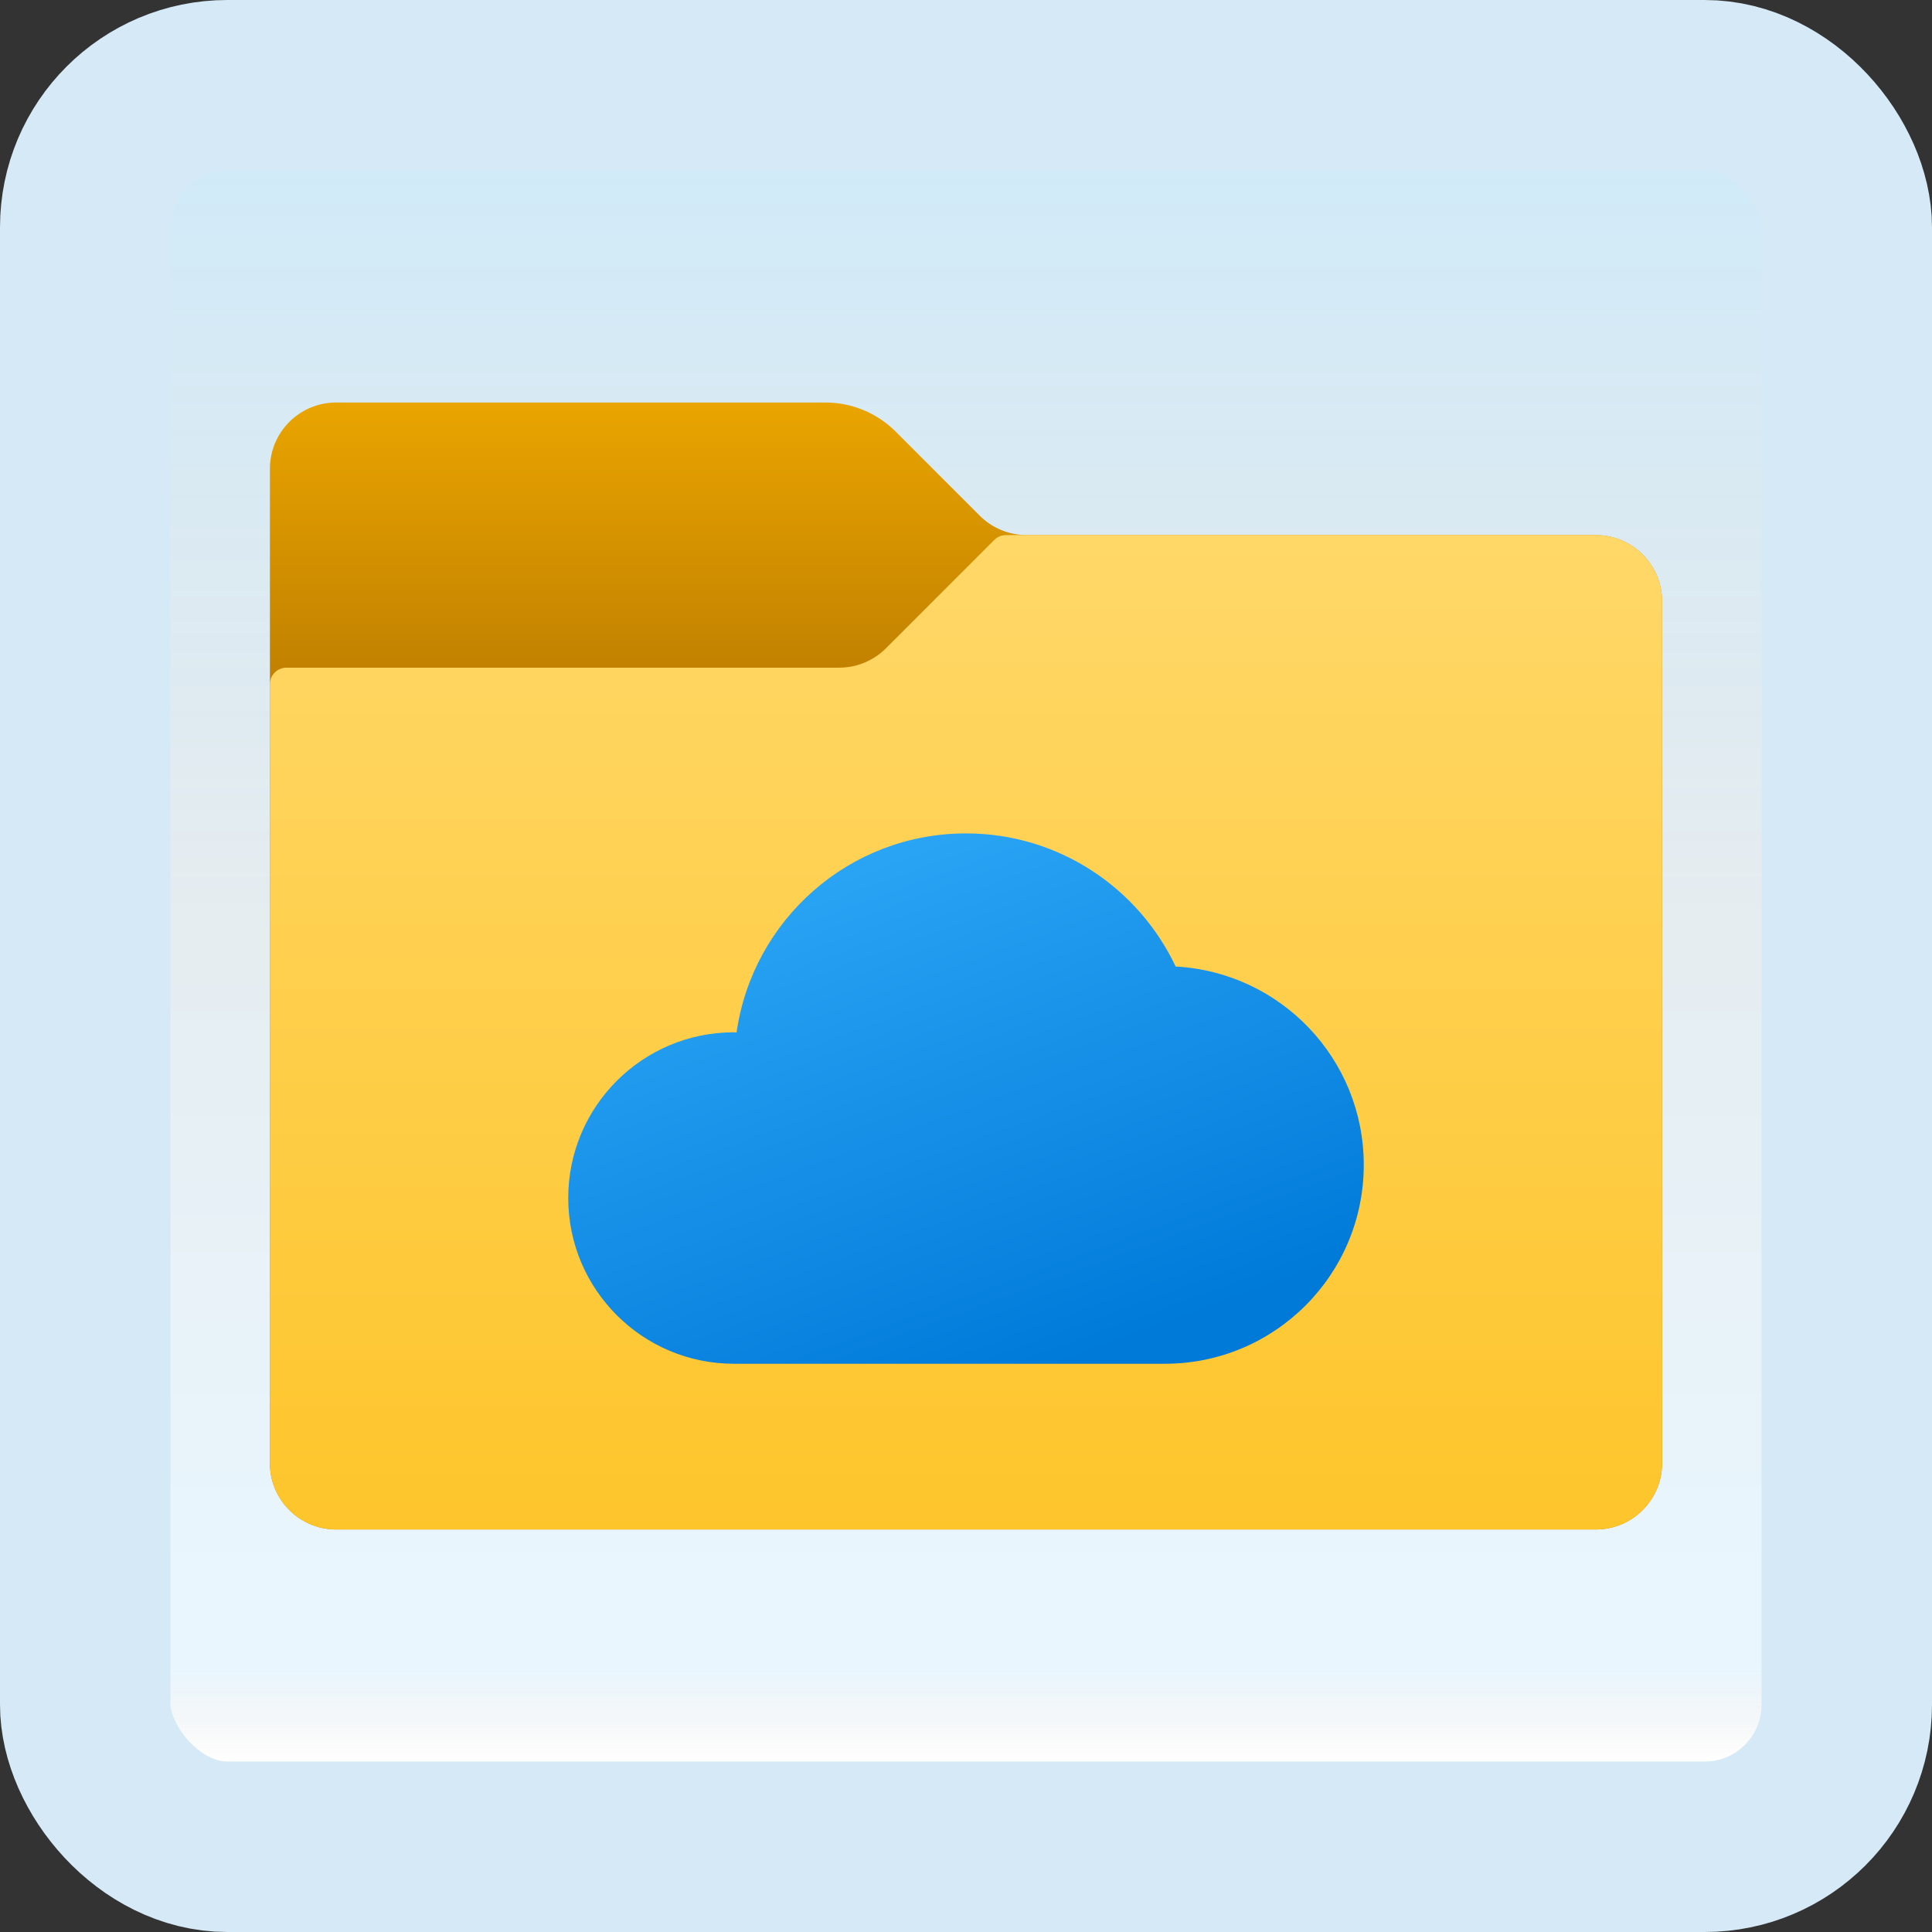 <svg width="170" height="170" viewBox="0 0 170 170" fill="none" xmlns="http://www.w3.org/2000/svg">
<rect x="0" y="0" width="170" height="170" fill="#333333" stroke="none"/>
<g id="cloud-folder">
<rect x="7.5" y="7.5" width="155" height="155" rx="12.5" fill="white"/>
<rect x="7.5" y="7.5" width="155" height="155" rx="12.5" fill="url(#paint0_linear_1_139)" fill-opacity="0.2"/>
<path id="Vector" d="M86.207 45.374L78.811 37.977C77.172 36.338 74.946 35.417 72.625 35.417H29.583C26.36 35.417 23.75 38.027 23.75 41.25V128.75C23.75 131.973 26.36 134.583 29.583 134.583H140.417C143.64 134.583 146.25 131.973 146.25 128.75V52.917C146.25 49.694 143.64 47.083 140.417 47.083H90.332C88.786 47.083 87.301 46.468 86.207 45.374Z" fill="url(#paint1_linear_1_139)"/>
<path id="Vector_2" d="M77.959 57.041L87.491 47.509C87.762 47.238 88.132 47.083 88.52 47.083H140.417C143.64 47.083 146.25 49.694 146.25 52.917V128.75C146.25 131.973 143.64 134.583 140.417 134.583H29.583C26.36 134.583 23.75 131.973 23.75 128.75V60.208C23.75 59.403 24.403 58.75 25.208 58.75H73.835C75.381 58.75 76.865 58.135 77.959 57.041Z" fill="url(#paint2_linear_1_139)"/>
<path id="Vector_3" d="M103.448 85.047C100.178 78.131 93.158 73.333 85 73.333C74.71 73.333 66.22 80.955 64.811 90.857C64.735 90.854 64.662 90.833 64.583 90.833C56.53 90.833 50 97.364 50 105.417C50 113.47 56.53 120 64.583 120C70.005 120 97.122 120 102.5 120C112.166 120 120 112.166 120 102.5C120 93.155 112.67 85.543 103.448 85.047Z" fill="url(#paint3_linear_1_139)"/>
<rect x="7.5" y="7.5" width="155" height="155" rx="12.5" stroke="#D5EAF6" stroke-width="15"/>
</g>
<defs>
<linearGradient id="paint0_linear_1_139" x1="85" y1="15" x2="85" y2="155" gradientUnits="userSpaceOnUse">
<stop stop-color="#199AE0"/>
<stop offset="0.472" stop-color="#0D5176" stop-opacity="0.528"/>
<stop offset="0.941" stop-color="#12A6F7" stop-opacity="0.465"/>
<stop offset="1" stop-opacity="0"/>
</linearGradient>
<linearGradient id="paint1_linear_1_139" x1="85" y1="34.565" x2="85" y2="58.683" gradientUnits="userSpaceOnUse">
<stop stop-color="#EBA600"/>
<stop offset="1" stop-color="#C28200"/>
</linearGradient>
<linearGradient id="paint2_linear_1_139" x1="85" y1="46.657" x2="85" y2="134.534" gradientUnits="userSpaceOnUse">
<stop stop-color="#FFD869"/>
<stop offset="1" stop-color="#FEC52B"/>
</linearGradient>
<linearGradient id="paint3_linear_1_139" x1="74.736" y1="75.582" x2="91.306" y2="120.983" gradientUnits="userSpaceOnUse">
<stop stop-color="#2AA4F4"/>
<stop offset="1" stop-color="#007AD9"/>
</linearGradient>
</defs>
</svg>
